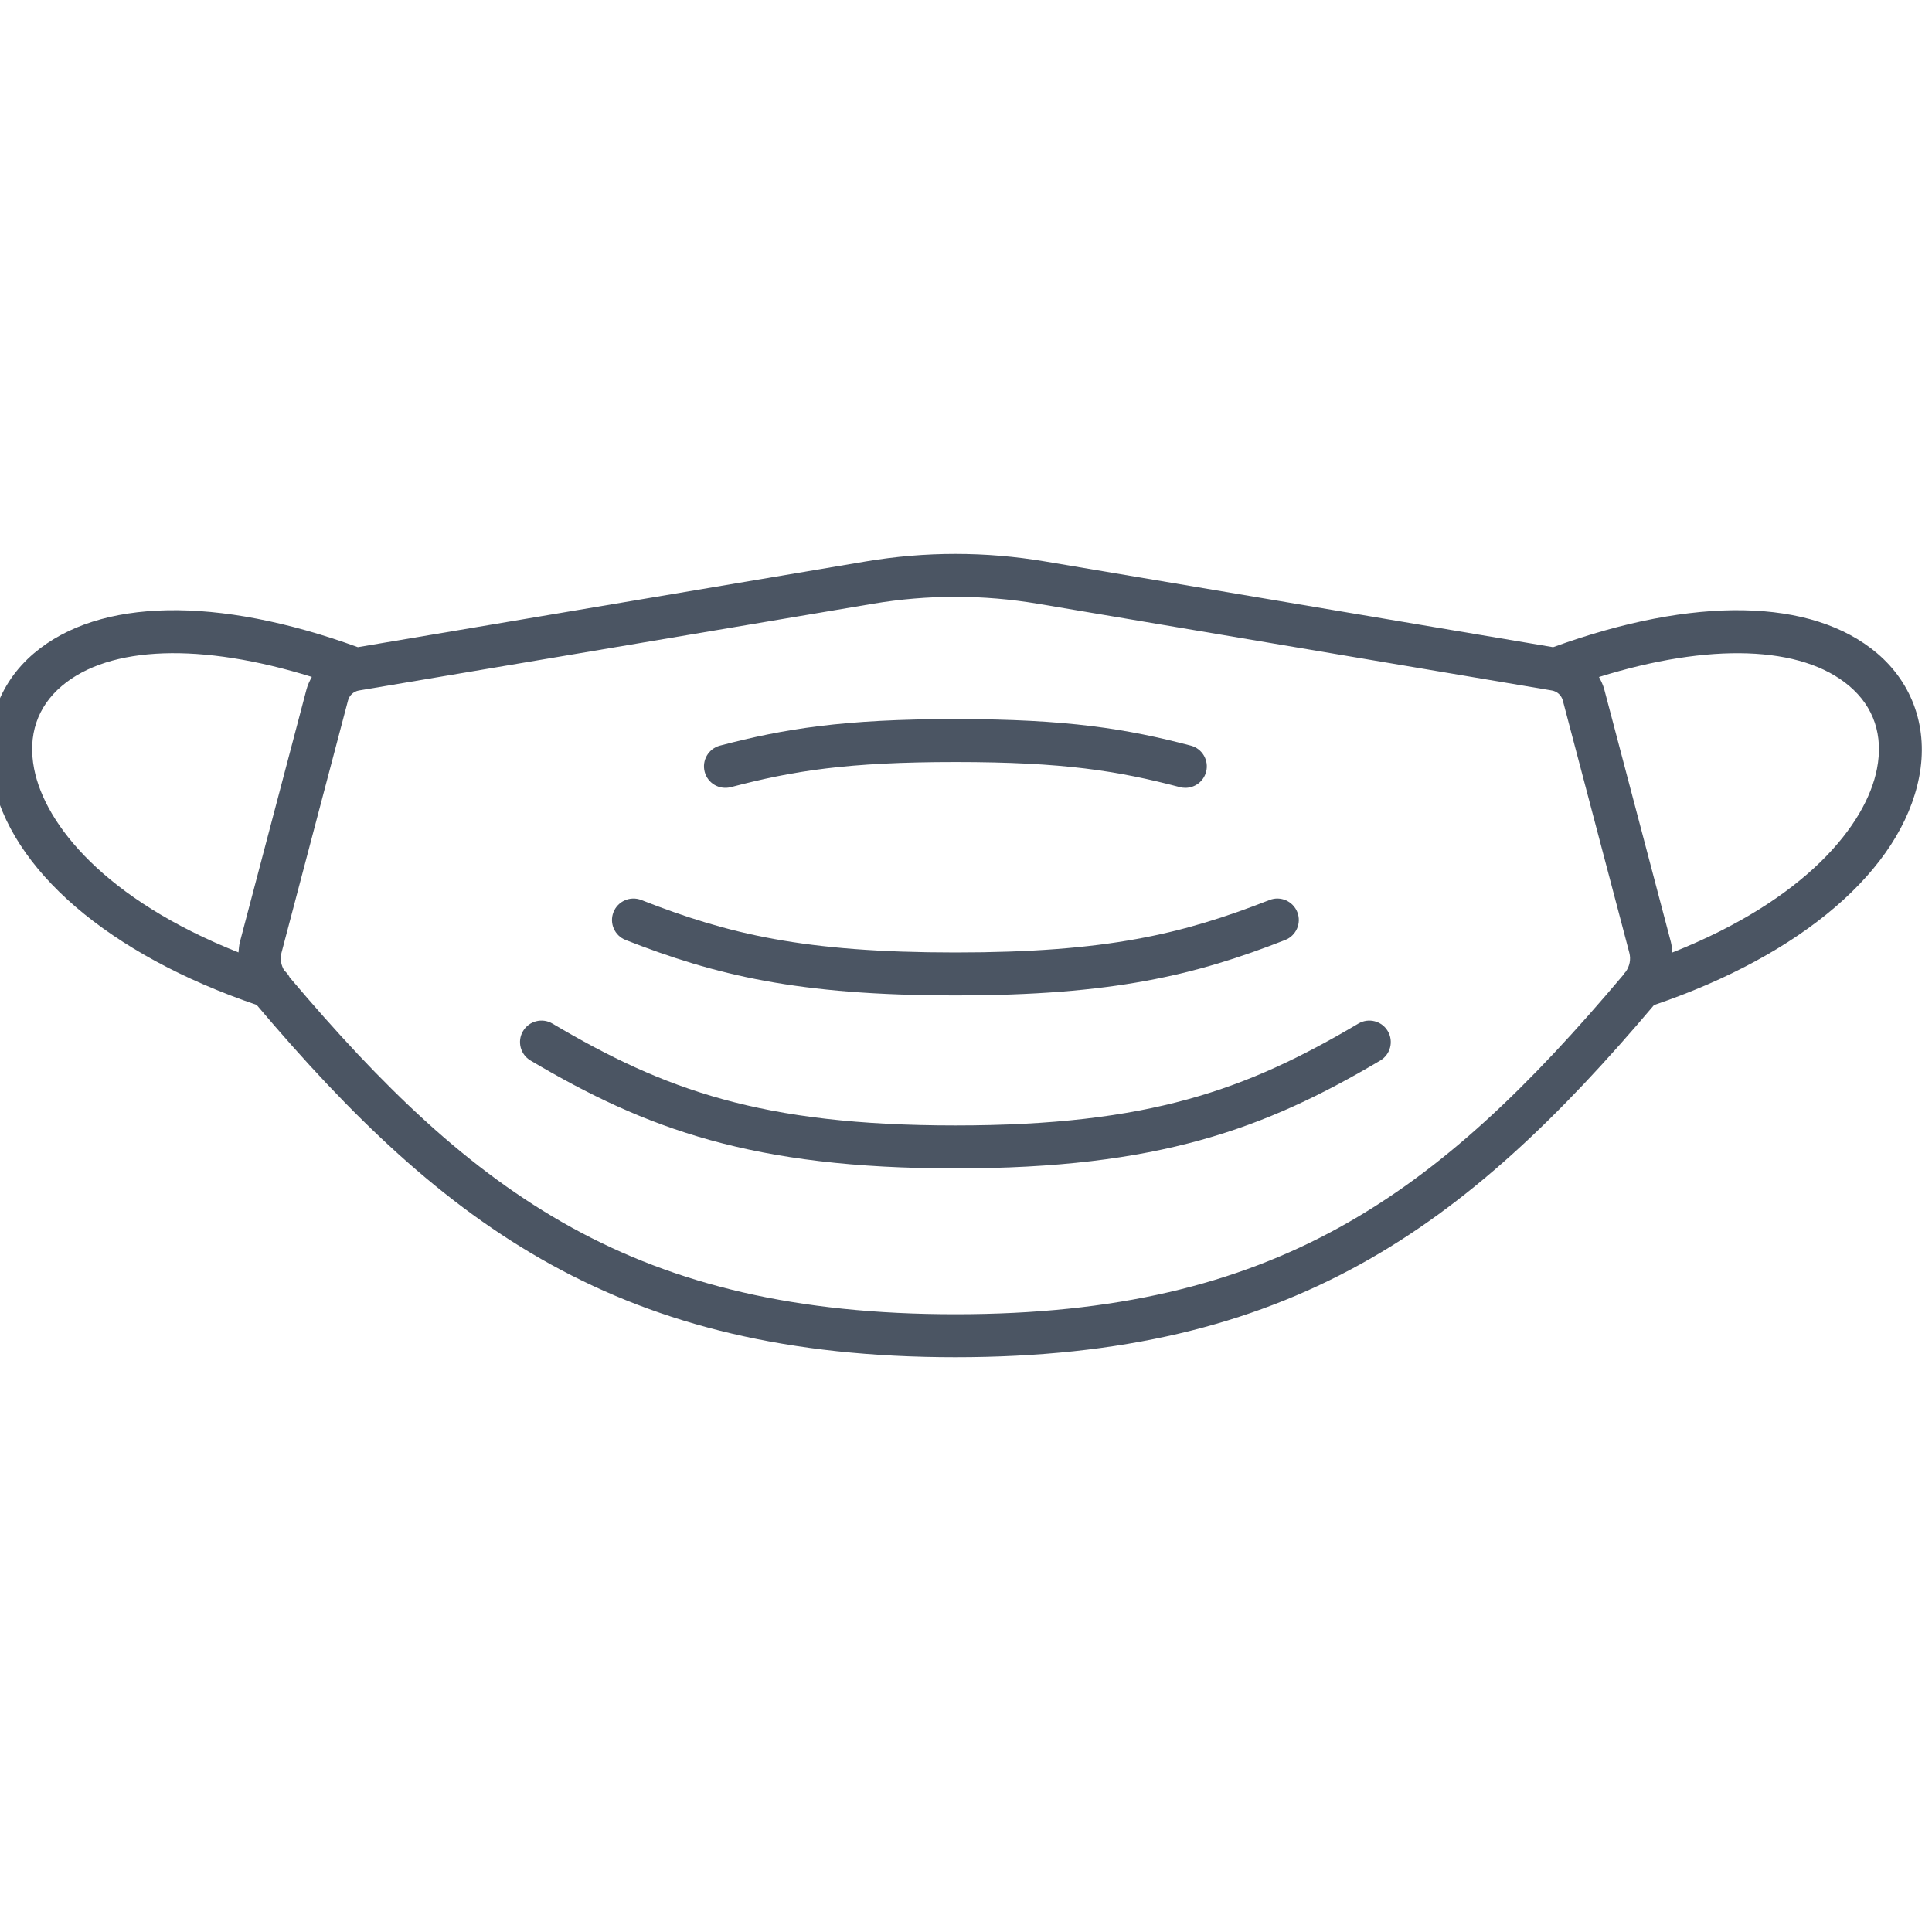 <?xml version="1.0" encoding="UTF-8" standalone="no" ?>
<!DOCTYPE svg PUBLIC "-//W3C//DTD SVG 1.1//EN" "http://www.w3.org/Graphics/SVG/1.1/DTD/svg11.dtd">
<svg xmlns="http://www.w3.org/2000/svg" xmlns:xlink="http://www.w3.org/1999/xlink" version="1.1" width="350" height="350" viewBox="0 0 350 350" xml:space="preserve">
<desc>Created with Fabric.js 1.7.22</desc>
<defs>
</defs>
<g id="icon" style="stroke: none; stroke-width: 1; stroke-dasharray: none; stroke-linecap: butt; stroke-linejoin: miter; stroke-miterlimit: 10; fill: none; fill-rule: nonzero; opacity: 1;" transform="translate(-1.944 -1.944) scale(3.89 3.89)" >
	<path d="M 87.916 30.921 c -3.035 -2.574 -8.525 -2.67 -15.087 -0.282 l -23.655 -3.992 c -2.775 -0.469 -5.588 -0.469 -8.362 0 l -23.647 3.991 c -6.559 -2.387 -12.046 -2.29 -15.082 0.284 c -1.681 1.425 -2.395 3.528 -1.958 5.767 c 0.841 4.317 5.443 8.264 12.328 10.61 c 8.785 10.393 16.968 16.408 32.54 16.408 c 15.569 0 23.753 -6.013 32.535 -16.401 c 6.896 -2.345 11.505 -6.296 12.347 -10.616 C 90.311 34.448 89.598 32.346 87.916 30.921 z M 2.089 36.305 c -0.303 -1.553 0.143 -2.887 1.288 -3.859 c 2.228 -1.889 6.508 -2.021 11.645 -0.422 c -0.102 0.185 -0.195 0.377 -0.25 0.587 l -3.098 11.751 c -0.043 0.163 -0.052 0.328 -0.068 0.493 C 5.383 42.385 2.594 38.896 2.089 36.305 z M 44.993 61.705 c -14.866 0 -22.402 -5.514 -30.999 -15.683 c -0.06 -0.122 -0.145 -0.23 -0.25 -0.319 c -0.156 -0.246 -0.211 -0.545 -0.135 -0.832 l 3.098 -11.751 c 0.063 -0.24 0.263 -0.422 0.508 -0.464 l 23.931 -4.039 c 1.276 -0.215 2.562 -0.323 3.847 -0.323 c 1.286 0 2.571 0.108 3.848 0.323 l 23.931 4.039 c 0.245 0.042 0.444 0.223 0.508 0.464 l 3.098 11.751 c 0.081 0.306 0.015 0.627 -0.166 0.88 c -0.052 0.05 -0.092 0.11 -0.132 0.17 C 67.445 56.157 59.91 61.705 44.993 61.705 z M 87.911 36.305 c -0.505 2.593 -3.297 6.085 -9.531 8.554 c -0.016 -0.167 -0.026 -0.334 -0.069 -0.498 l -3.098 -11.75 c -0.055 -0.209 -0.147 -0.399 -0.248 -0.583 c 5.142 -1.602 9.429 -1.472 11.658 0.419 C 87.769 33.418 88.214 34.752 87.911 36.305 z" style="stroke: none; stroke-width: 1; stroke-dasharray: none; stroke-linecap: butt; stroke-linejoin: miter; stroke-miterlimit: 10; fill: rgb(75,85,99); fill-rule: nonzero; opacity: 1;" transform=" matrix(1 0 0 1 0 0) " stroke-linecap="round" />
	<path d="M 44.993 54.913 c -9.45 0 -14.411 -1.842 -19.785 -5.024 c -0.476 -0.281 -0.633 -0.895 -0.351 -1.37 c 0.281 -0.476 0.895 -0.632 1.37 -0.351 c 5.198 3.077 9.728 4.744 18.767 4.744 c 9.038 0 13.568 -1.667 18.766 -4.744 c 0.479 -0.281 1.089 -0.124 1.37 0.351 c 0.281 0.476 0.124 1.089 -0.351 1.37 C 59.403 53.071 54.443 54.913 44.993 54.913 z" style="stroke: none; stroke-width: 1; stroke-dasharray: none; stroke-linecap: butt; stroke-linejoin: miter; stroke-miterlimit: 10; fill: rgb(75,85,99); fill-rule: nonzero; opacity: 1;" transform=" matrix(1 0 0 1 0 0) " stroke-linecap="round" />
	<path d="M 44.993 46.857 c -7.332 0 -11.183 -0.946 -15.357 -2.581 c -0.514 -0.201 -0.768 -0.782 -0.566 -1.296 c 0.201 -0.514 0.781 -0.767 1.296 -0.566 c 4.047 1.585 7.576 2.443 14.628 2.443 c 7.052 0 10.582 -0.859 14.628 -2.443 c 0.511 -0.202 1.094 0.052 1.295 0.566 c 0.202 0.514 -0.052 1.094 -0.566 1.296 C 56.177 45.91 52.326 46.857 44.993 46.857 z" style="stroke: none; stroke-width: 1; stroke-dasharray: none; stroke-linecap: butt; stroke-linejoin: miter; stroke-miterlimit: 10; fill: rgb(75,85,99); fill-rule: nonzero; opacity: 1;" transform=" matrix(1 0 0 1 0 0) " stroke-linecap="round" />
	<path d="M 55.703 37.19 c -0.084 0 -0.17 -0.011 -0.255 -0.033 c -2.892 -0.758 -5.414 -1.169 -10.455 -1.169 s -7.563 0.411 -10.455 1.169 c -0.538 0.139 -1.082 -0.179 -1.221 -0.713 c -0.14 -0.535 0.179 -1.081 0.713 -1.221 c 2.983 -0.782 5.733 -1.235 10.963 -1.235 c 5.23 0 7.98 0.453 10.962 1.235 c 0.534 0.14 0.854 0.687 0.714 1.221 C 56.552 36.892 56.146 37.19 55.703 37.19 z" style="stroke: none; stroke-width: 1; stroke-dasharray: none; stroke-linecap: butt; stroke-linejoin: miter; stroke-miterlimit: 10; fill: rgb(75,85,99); fill-rule: nonzero; opacity: 1;" transform=" matrix(1 0 0 1 0 0) " stroke-linecap="round" />
</g>
</svg>